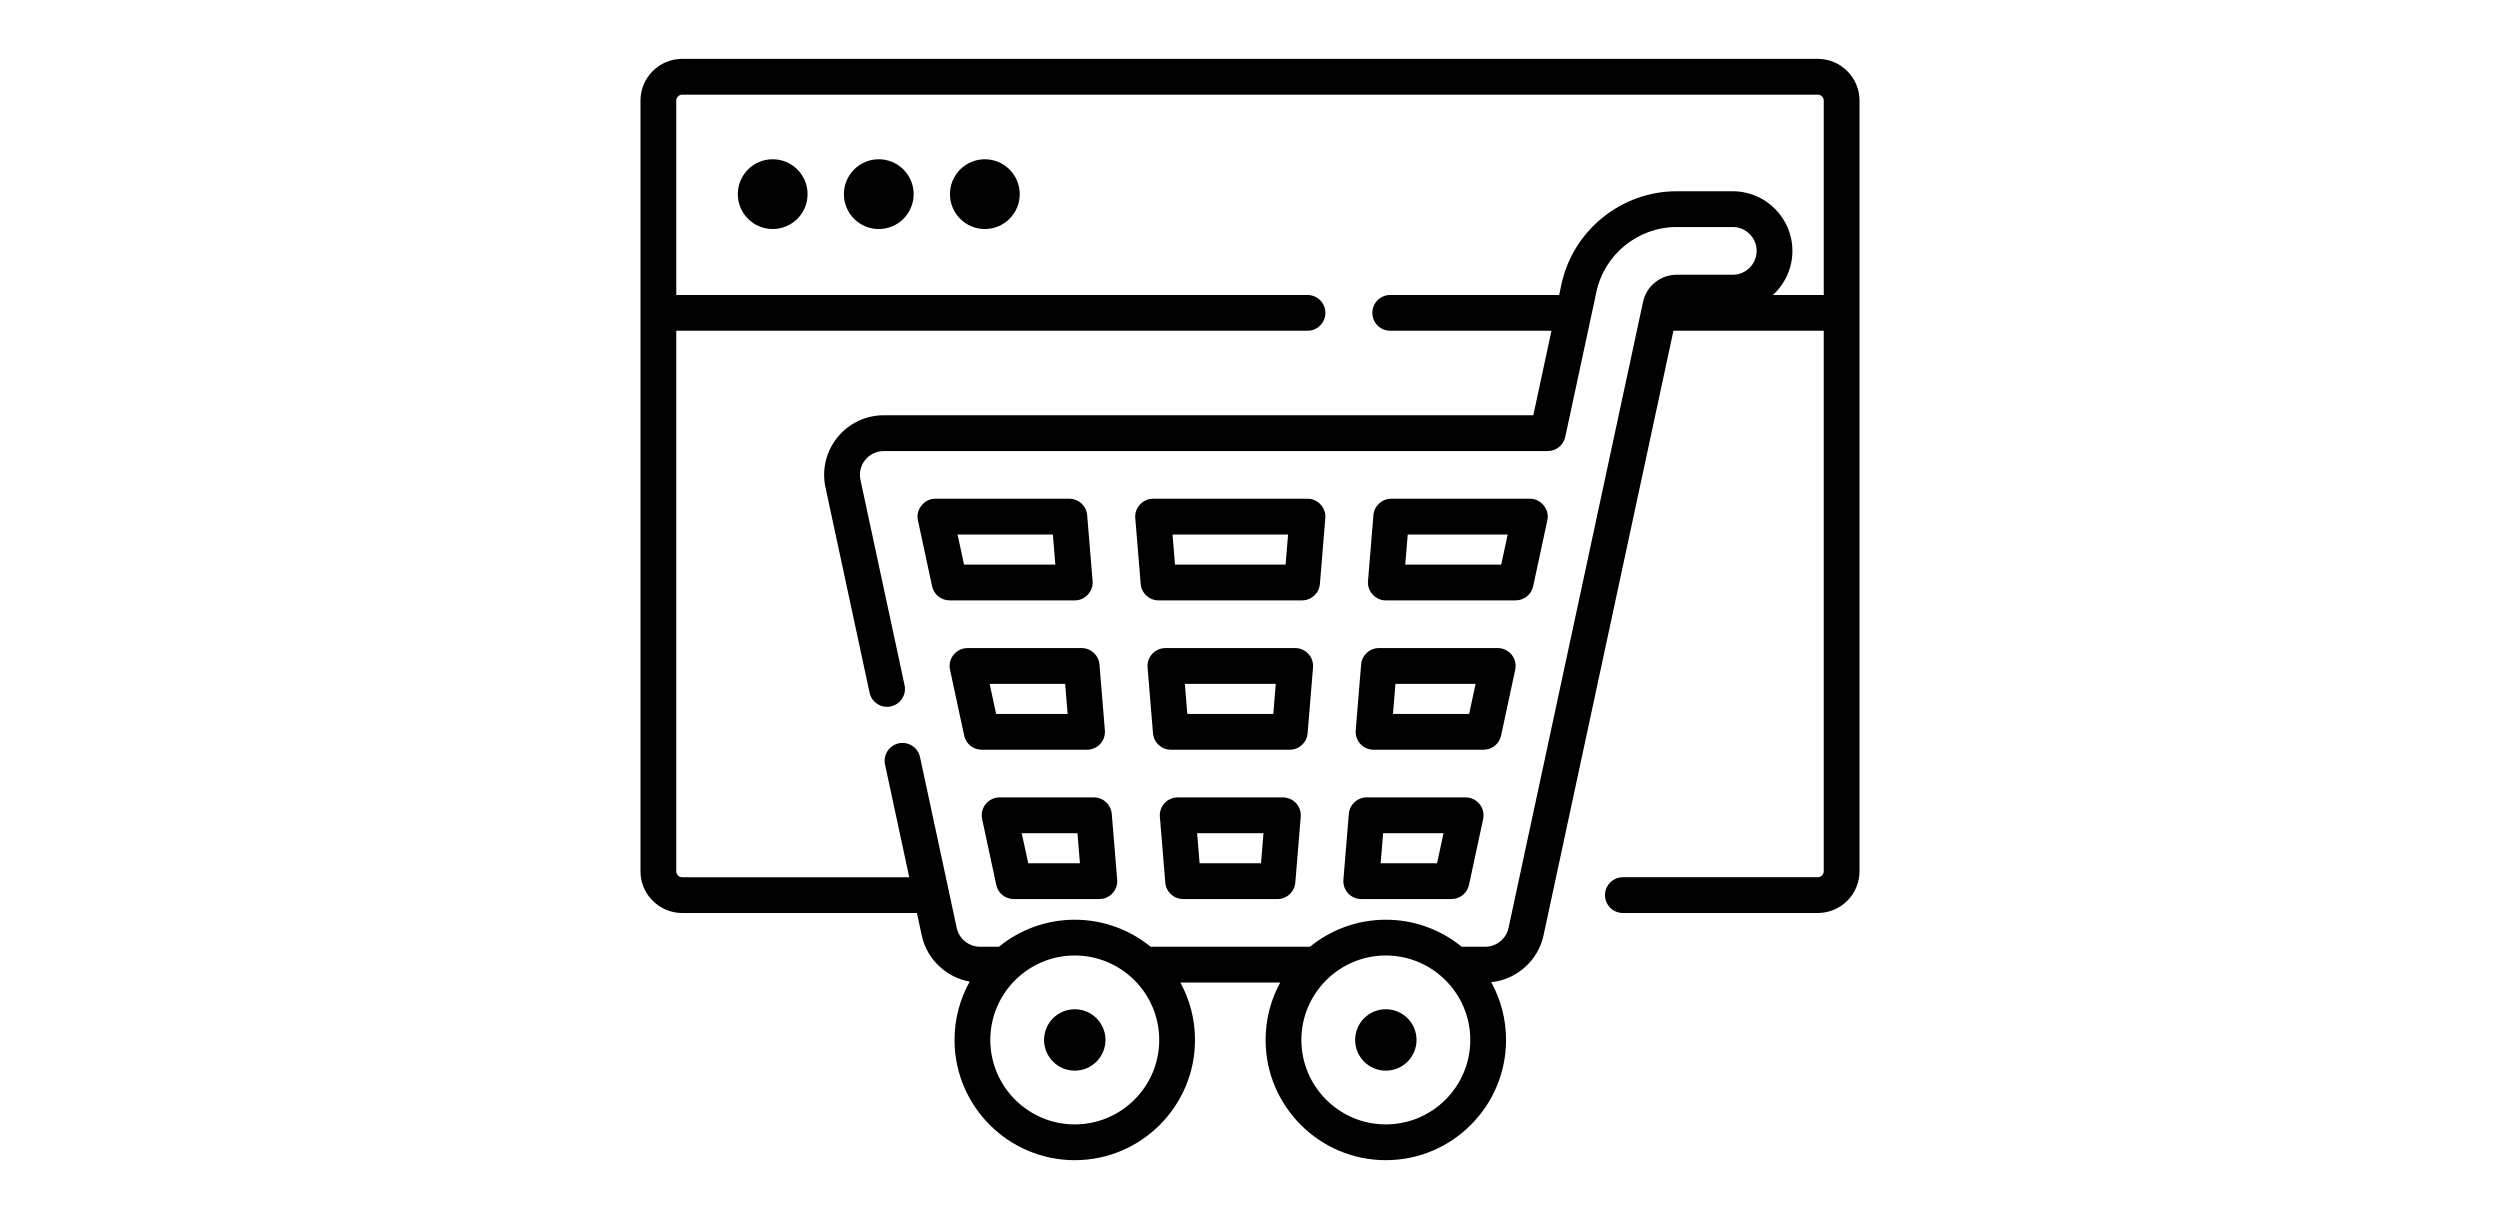<svg id="Capa_1" enable-background="new 0 0 512 512" height="512" viewBox="0 0 512 512" width="1050" xmlns="http://www.w3.org/2000/svg"><g><path d="m494.47 24.725h-476.94c-9.666 0-17.53 7.864-17.53 17.53v323.678c0 9.666 7.864 17.53 17.53 17.53h98.577l2.023 9.414c2.152 10.021 10.293 17.639 20.14 19.397-4.048 7.262-6.365 15.616-6.365 24.504 0 27.844 22.653 50.497 50.497 50.497s50.497-22.653 50.497-50.497c0-8.729-2.228-16.947-6.143-24.118h41.938c-3.915 7.171-6.143 15.389-6.143 24.118 0 27.844 22.653 50.497 50.497 50.497s50.497-22.653 50.497-50.497c0-8.788-2.261-17.056-6.225-24.261 10.649-1.096 19.673-9.011 21.957-19.641l54.564-253.956h63.132v227.013c0 1.381-1.123 2.504-2.504 2.504h-81.859c-4.15 0-7.513 3.363-7.513 7.513s3.363 7.513 7.513 7.513h81.859c9.666 0 17.53-7.864 17.53-17.53v-323.678c.001-9.666-7.863-17.53-17.529-17.53zm-312.068 447.524c-19.559 0-35.472-15.913-35.472-35.472s15.912-35.472 35.472-35.472 35.472 15.913 35.472 35.472c0 19.56-15.913 35.472-35.472 35.472zm130.647 0c-19.559 0-35.472-15.913-35.472-35.472s15.913-35.472 35.472-35.472 35.472 15.913 35.472 35.472c-.001 19.56-15.914 35.472-35.472 35.472zm162.559-348.355c5.038-4.584 8.204-11.19 8.204-18.521 0-13.809-11.234-25.043-25.043-25.043h-23.634c-23.138 0-43.46 16.42-48.322 39.042l-.971 4.521h-70.945c-4.15 0-7.513 3.363-7.513 7.513s3.363 7.513 7.513 7.513h67.718l-7.625 35.491h-272.805c-7.602 0-14.702 3.392-19.48 9.305-4.777 5.912-6.601 13.566-5.004 20.999l18.524 86.217c.872 4.058 4.865 6.633 8.923 5.768 4.056-.872 6.638-4.867 5.767-8.923l-18.524-86.217c-.638-2.974.091-6.036 2.002-8.401 1.911-2.364 4.751-3.721 7.792-3.721h278.875c3.541 0 6.601-2.473 7.346-5.935l13.1-60.973c3.383-15.745 17.527-27.172 33.631-27.172h23.634c5.523 0 10.017 4.494 10.017 10.017s-4.494 10.017-10.017 10.017h-23.634c-6.724 0-12.631 4.772-14.045 11.348l-56.504 262.983c-.985 4.585-5.103 7.913-9.793 7.913h-9.887c-8.697-7.091-19.788-11.353-31.858-11.353s-23.161 4.262-31.858 11.353h-66.93c-8.697-7.091-19.788-11.353-31.858-11.353s-23.161 4.262-31.858 11.353h-7.93c-4.69 0-8.809-3.328-9.794-7.913l-15.419-71.761c-.871-4.058-4.862-6.63-8.923-5.768-4.057.872-6.638 4.867-5.767 8.923l10.168 47.322h-95.351c-1.381 0-2.504-1.123-2.504-2.504v-227.014h265.121c4.15 0 7.513-3.363 7.513-7.513s-3.363-7.513-7.513-7.513h-265.121v-81.64c0-1.381 1.124-2.504 2.504-2.504h476.94c1.381 0 2.504 1.123 2.504 2.504v81.64z"/><circle cx="55.532" cy="81.541" r="14.65"/><circle cx="100.084" cy="81.541" r="14.65"/><circle cx="144.636" cy="81.541" r="14.65"/><path d="m269.819 334.913h-44.186c-2.1 0-4.104.878-5.526 2.423s-2.134 3.614-1.961 5.706l2.278 27.661c.321 3.897 3.577 6.897 7.487 6.897h39.631c3.91 0 7.167-2.999 7.487-6.897l2.277-27.661c.172-2.092-.539-4.161-1.961-5.706-1.423-1.544-3.427-2.423-5.526-2.423zm-9.198 27.661h-25.791l-1.04-12.635h27.873z"/><path d="m122.479 246.223c.744 3.462 3.804 5.935 7.345 5.935h52.577c4.268.093 7.93-3.884 7.487-8.129l-2.277-27.661c-.321-3.897-3.577-6.897-7.487-6.897h-56.243c-4.643-.116-8.434 4.577-7.345 9.091zm50.726-21.726 1.04 12.635h-38.35l-2.715-12.635z"/><path d="m150.834 334.913c-2.27 0-4.418 1.026-5.844 2.791-1.426 1.766-1.978 4.081-1.501 6.3l5.943 27.661c.744 3.462 3.804 5.935 7.345 5.935h35.954c2.1 0 4.104-.878 5.526-2.423s2.134-3.614 1.961-5.706l-2.278-27.661c-.321-3.897-3.577-6.897-7.487-6.897zm12.013 27.661-2.715-12.635h23.401l1.04 12.635z"/><path d="m137.357 272.192c-2.27 0-4.417 1.026-5.844 2.791-1.426 1.766-1.978 4.081-1.501 6.3l5.943 27.662c.743 3.462 3.804 5.935 7.345 5.935h44.266c2.1 0 4.104-.878 5.526-2.423s2.134-3.614 1.961-5.706l-2.278-27.662c-.321-3.897-3.577-6.897-7.487-6.897zm12.013 27.661-2.715-12.636h31.713l1.04 12.636z"/><path d="m210.094 245.261c.321 3.897 3.577 6.897 7.487 6.897h60.288c3.91 0 7.167-2.999 7.487-6.897l2.277-27.661c.44-4.245-3.218-8.222-7.488-8.129h-64.843c-4.265-.093-7.932 3.884-7.487 8.129zm61.896-20.764-1.041 12.635h-46.449l-1.04-12.635z"/><path d="m307.885 314.879h46.223c3.541 0 6.601-2.473 7.346-5.935l5.943-27.662c.476-2.219-.075-4.534-1.502-6.3-1.426-1.765-3.574-2.791-5.844-2.791h-49.888c-3.91 0-7.167 2.999-7.487 6.897l-2.277 27.662c-.172 2.092.539 4.161 1.961 5.706 1.421 1.544 3.425 2.423 5.525 2.423zm9.197-27.662h33.67l-2.715 12.636h-31.996z"/><path d="m313.049 252.158h54.535c3.541 0 6.601-2.473 7.346-5.935l5.943-27.661c1.088-4.514-2.703-9.206-7.346-9.091h-58.2c-3.91 0-7.167 2.999-7.487 6.897l-2.277 27.661c-.445 4.245 3.218 8.222 7.486 8.129zm9.197-27.661h41.982l-2.715 12.635h-40.308z"/><path d="m274.983 272.192h-54.515c-2.1 0-4.104.878-5.526 2.423s-2.134 3.614-1.961 5.706l2.277 27.662c.321 3.897 3.577 6.897 7.487 6.897h49.96c3.91 0 7.167-2.999 7.487-6.897l2.277-27.662c.172-2.092-.539-4.161-1.961-5.706s-3.426-2.423-5.525-2.423zm-9.198 27.661h-36.12l-1.04-12.636h38.201z"/><path d="m302.72 377.599h37.91c3.541 0 6.601-2.473 7.346-5.935l5.944-27.661c.476-2.219-.075-4.534-1.502-6.3-1.426-1.765-3.574-2.791-5.844-2.791h-41.576c-3.91 0-7.167 2.999-7.487 6.897l-2.277 27.661c-.172 2.092.539 4.161 1.961 5.706s3.426 2.423 5.525 2.423zm9.198-27.66h25.357l-2.715 12.635h-23.683z"/><path d="m182.402 423.882c-7.122 0-12.895 5.774-12.895 12.895 0 7.122 5.773 12.896 12.895 12.896s12.895-5.774 12.895-12.896c0-7.121-5.773-12.895-12.895-12.895z"/><path d="m313.049 423.882c-7.122 0-12.895 5.774-12.895 12.895 0 7.122 5.773 12.896 12.895 12.896s12.895-5.774 12.895-12.896c0-7.121-5.773-12.895-12.895-12.895z"/></g></svg>